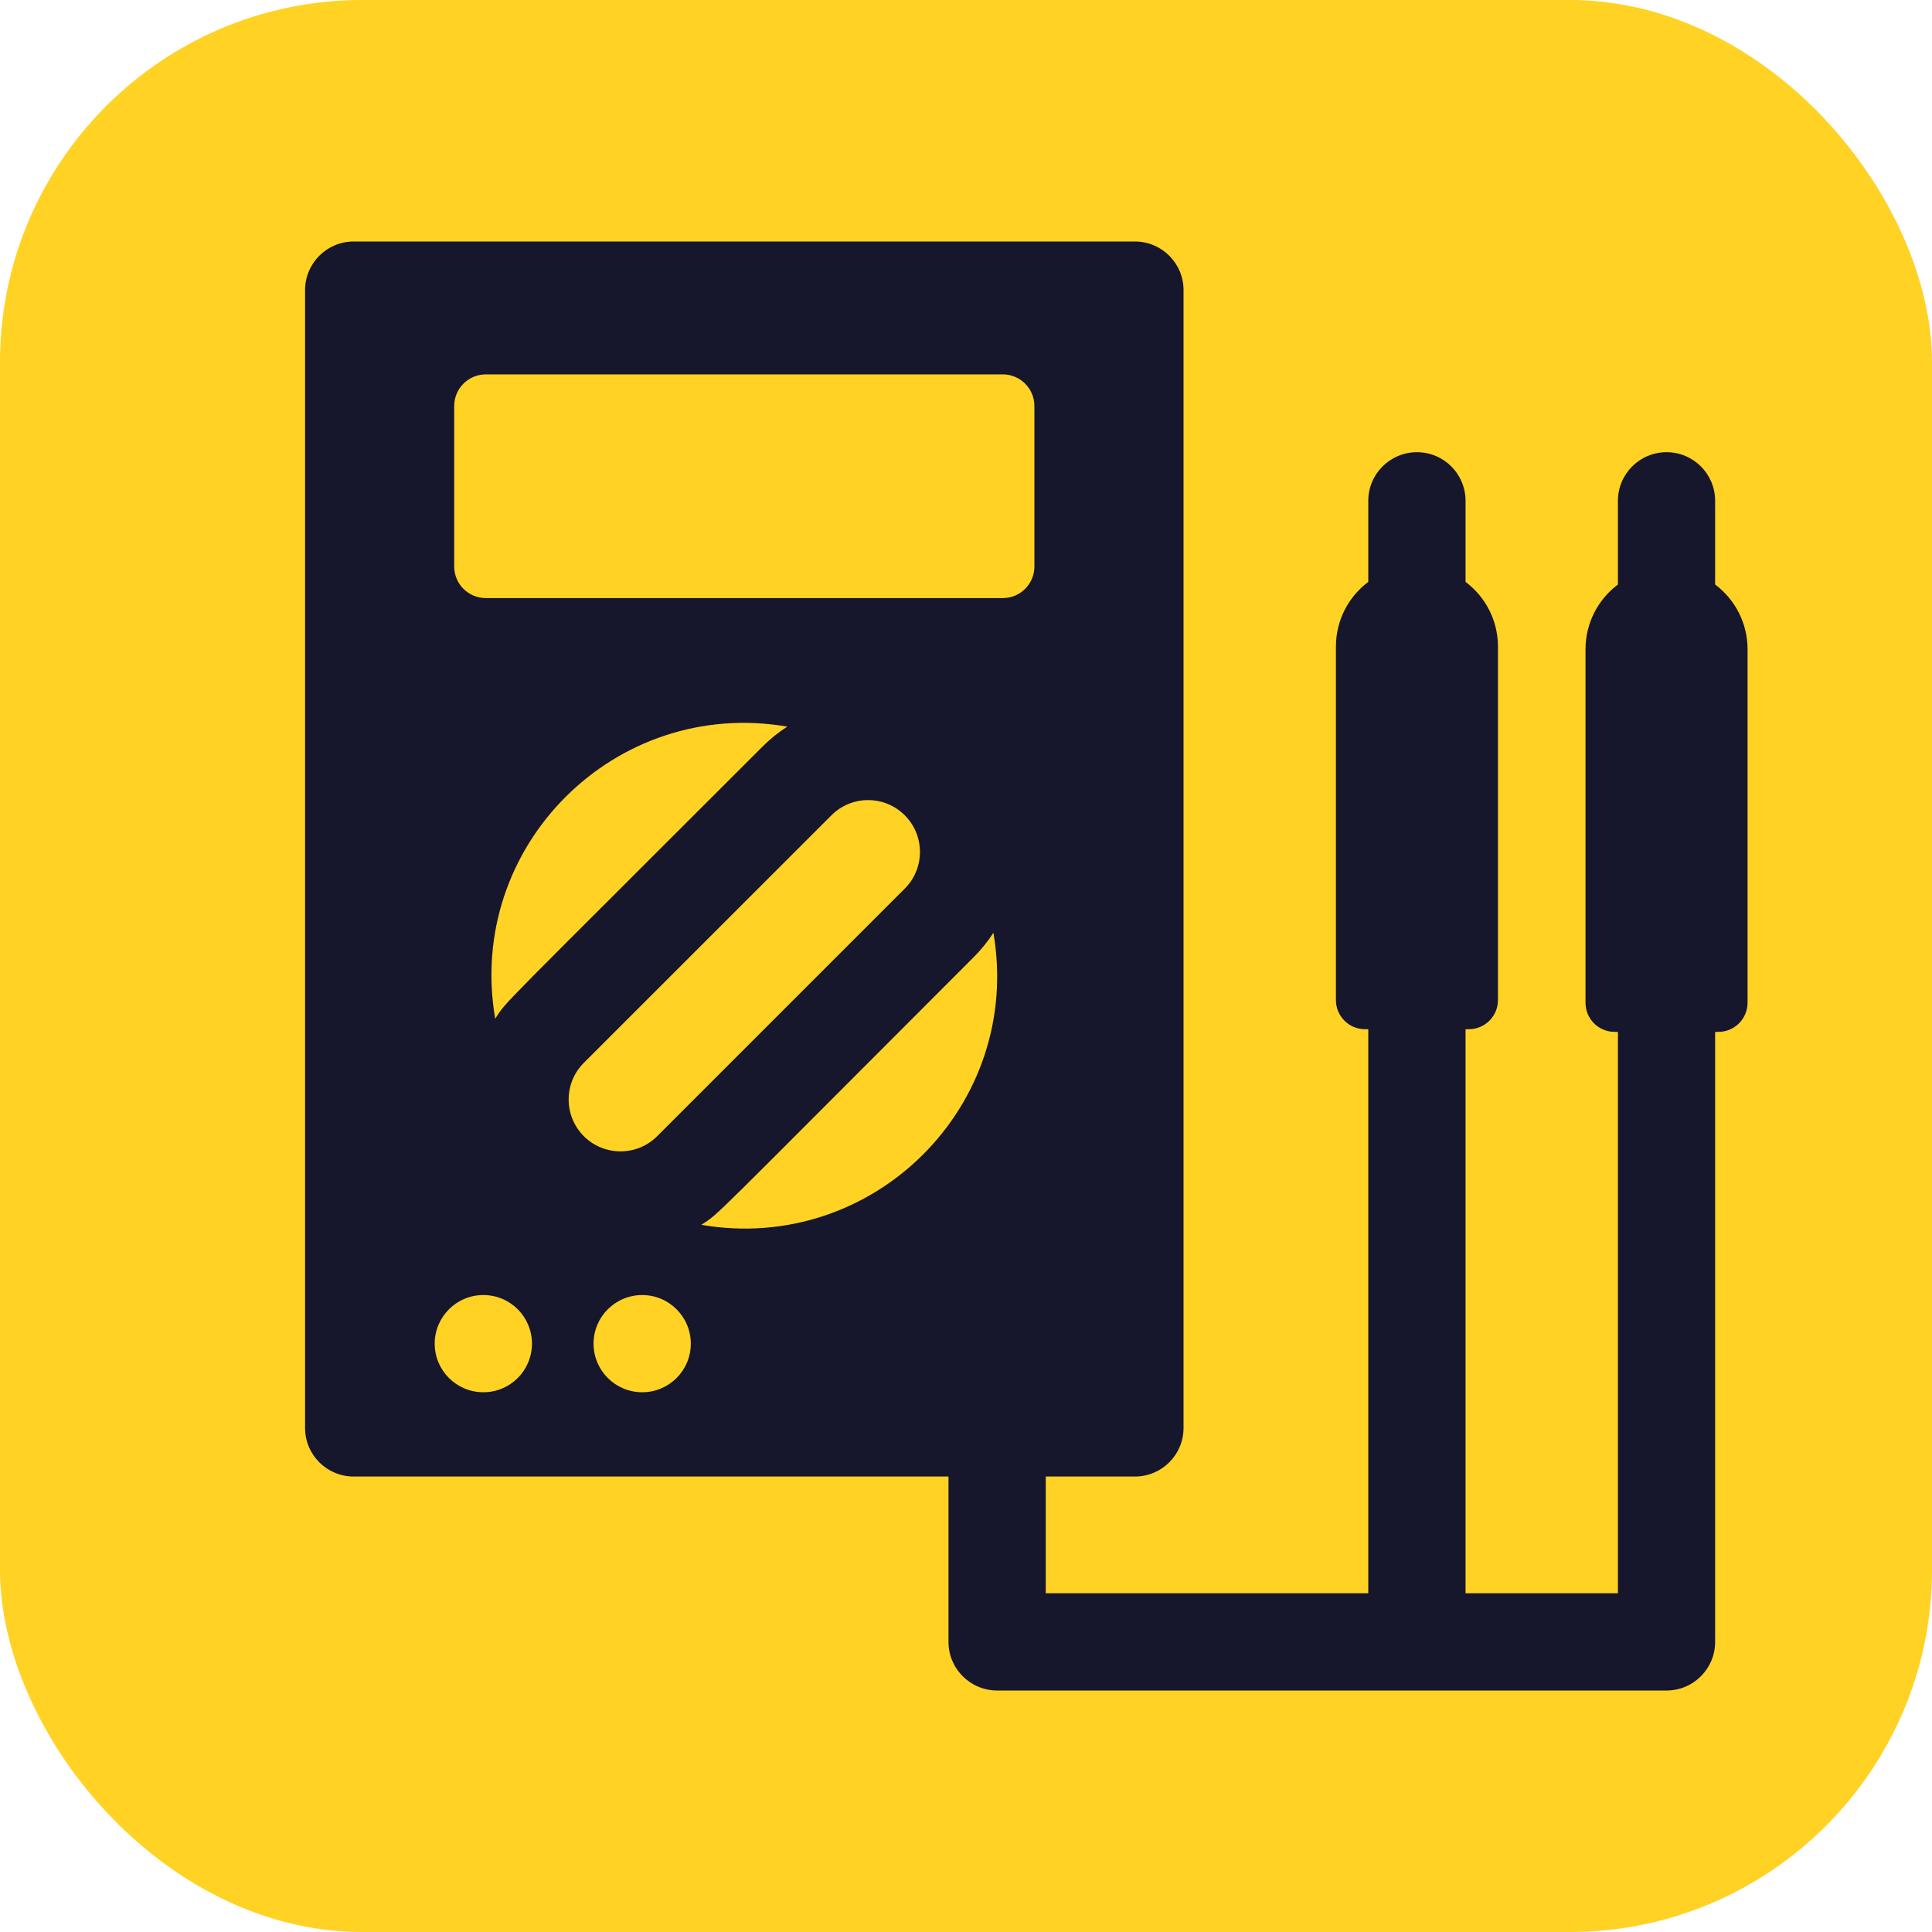 <svg width="32" height="32" viewBox="0 0 32 32" fill="none" xmlns="http://www.w3.org/2000/svg">
<rect width="32" height="32" rx="6" fill="#FFD223"/>
<path d="M28.408 9.681V8.295C28.408 7.85 28.048 7.49 27.603 7.49C27.158 7.49 26.798 7.85 26.798 8.295V9.681C26.472 9.926 26.261 10.316 26.261 10.755V16.608C26.261 16.875 26.477 17.091 26.744 17.091H26.798V26.389H24.274V17.047H24.328C24.595 17.047 24.811 16.831 24.811 16.564V10.711C24.811 10.272 24.6 9.882 24.274 9.638V8.295C24.274 7.85 23.914 7.49 23.469 7.49C23.024 7.49 22.663 7.85 22.663 8.295V9.638C22.337 9.882 22.127 10.272 22.127 10.711V16.564C22.127 16.831 22.343 17.047 22.61 17.047H22.663V26.389H17.321V24.456H18.798C19.242 24.456 19.603 24.096 19.603 23.651V4.805C19.603 4.361 19.242 4 18.798 4H5.858C5.413 4 5.053 4.361 5.053 4.805V23.651C5.053 24.096 5.413 24.456 5.858 24.456H15.71V27.195C15.71 27.639 16.071 28 16.516 28H27.603C28.048 28 28.408 27.639 28.408 27.195V17.091H28.462C28.729 17.091 28.945 16.874 28.945 16.608V10.755C28.945 10.316 28.734 9.926 28.408 9.681ZM8.006 23.06C7.561 23.06 7.2 22.7 7.2 22.255C7.2 21.81 7.561 21.45 8.006 21.45C8.451 21.45 8.811 21.81 8.811 22.255C8.811 22.7 8.451 23.06 8.006 23.06ZM8.202 16.873C7.712 14.018 10.187 11.546 13.04 12.035C12.894 12.129 12.757 12.239 12.632 12.364C8.188 16.809 8.402 16.564 8.202 16.873ZM9.67 17.604L13.771 13.504C13.938 13.336 14.158 13.252 14.378 13.252C14.598 13.252 14.818 13.336 14.986 13.504C15.321 13.839 15.321 14.383 14.986 14.718L10.885 18.819C10.55 19.154 10.006 19.154 9.67 18.819C9.335 18.483 9.335 17.939 9.67 17.604ZM10.637 23.06C10.192 23.06 9.831 22.7 9.831 22.255C9.831 21.81 10.192 21.45 10.637 21.45C11.081 21.45 11.442 21.81 11.442 22.255C11.442 22.7 11.081 23.06 10.637 23.06ZM11.616 20.287C11.924 20.088 11.673 20.309 16.124 15.857C16.25 15.732 16.36 15.595 16.454 15.449C16.945 18.309 14.464 20.776 11.616 20.287ZM17.133 9.383C17.133 9.672 16.899 9.906 16.61 9.906H8.046C7.757 9.906 7.523 9.672 7.523 9.383V6.725C7.523 6.436 7.757 6.201 8.046 6.201H16.61C16.899 6.201 17.133 6.436 17.133 6.725V9.383Z" fill="#16162D"/>
</svg>
